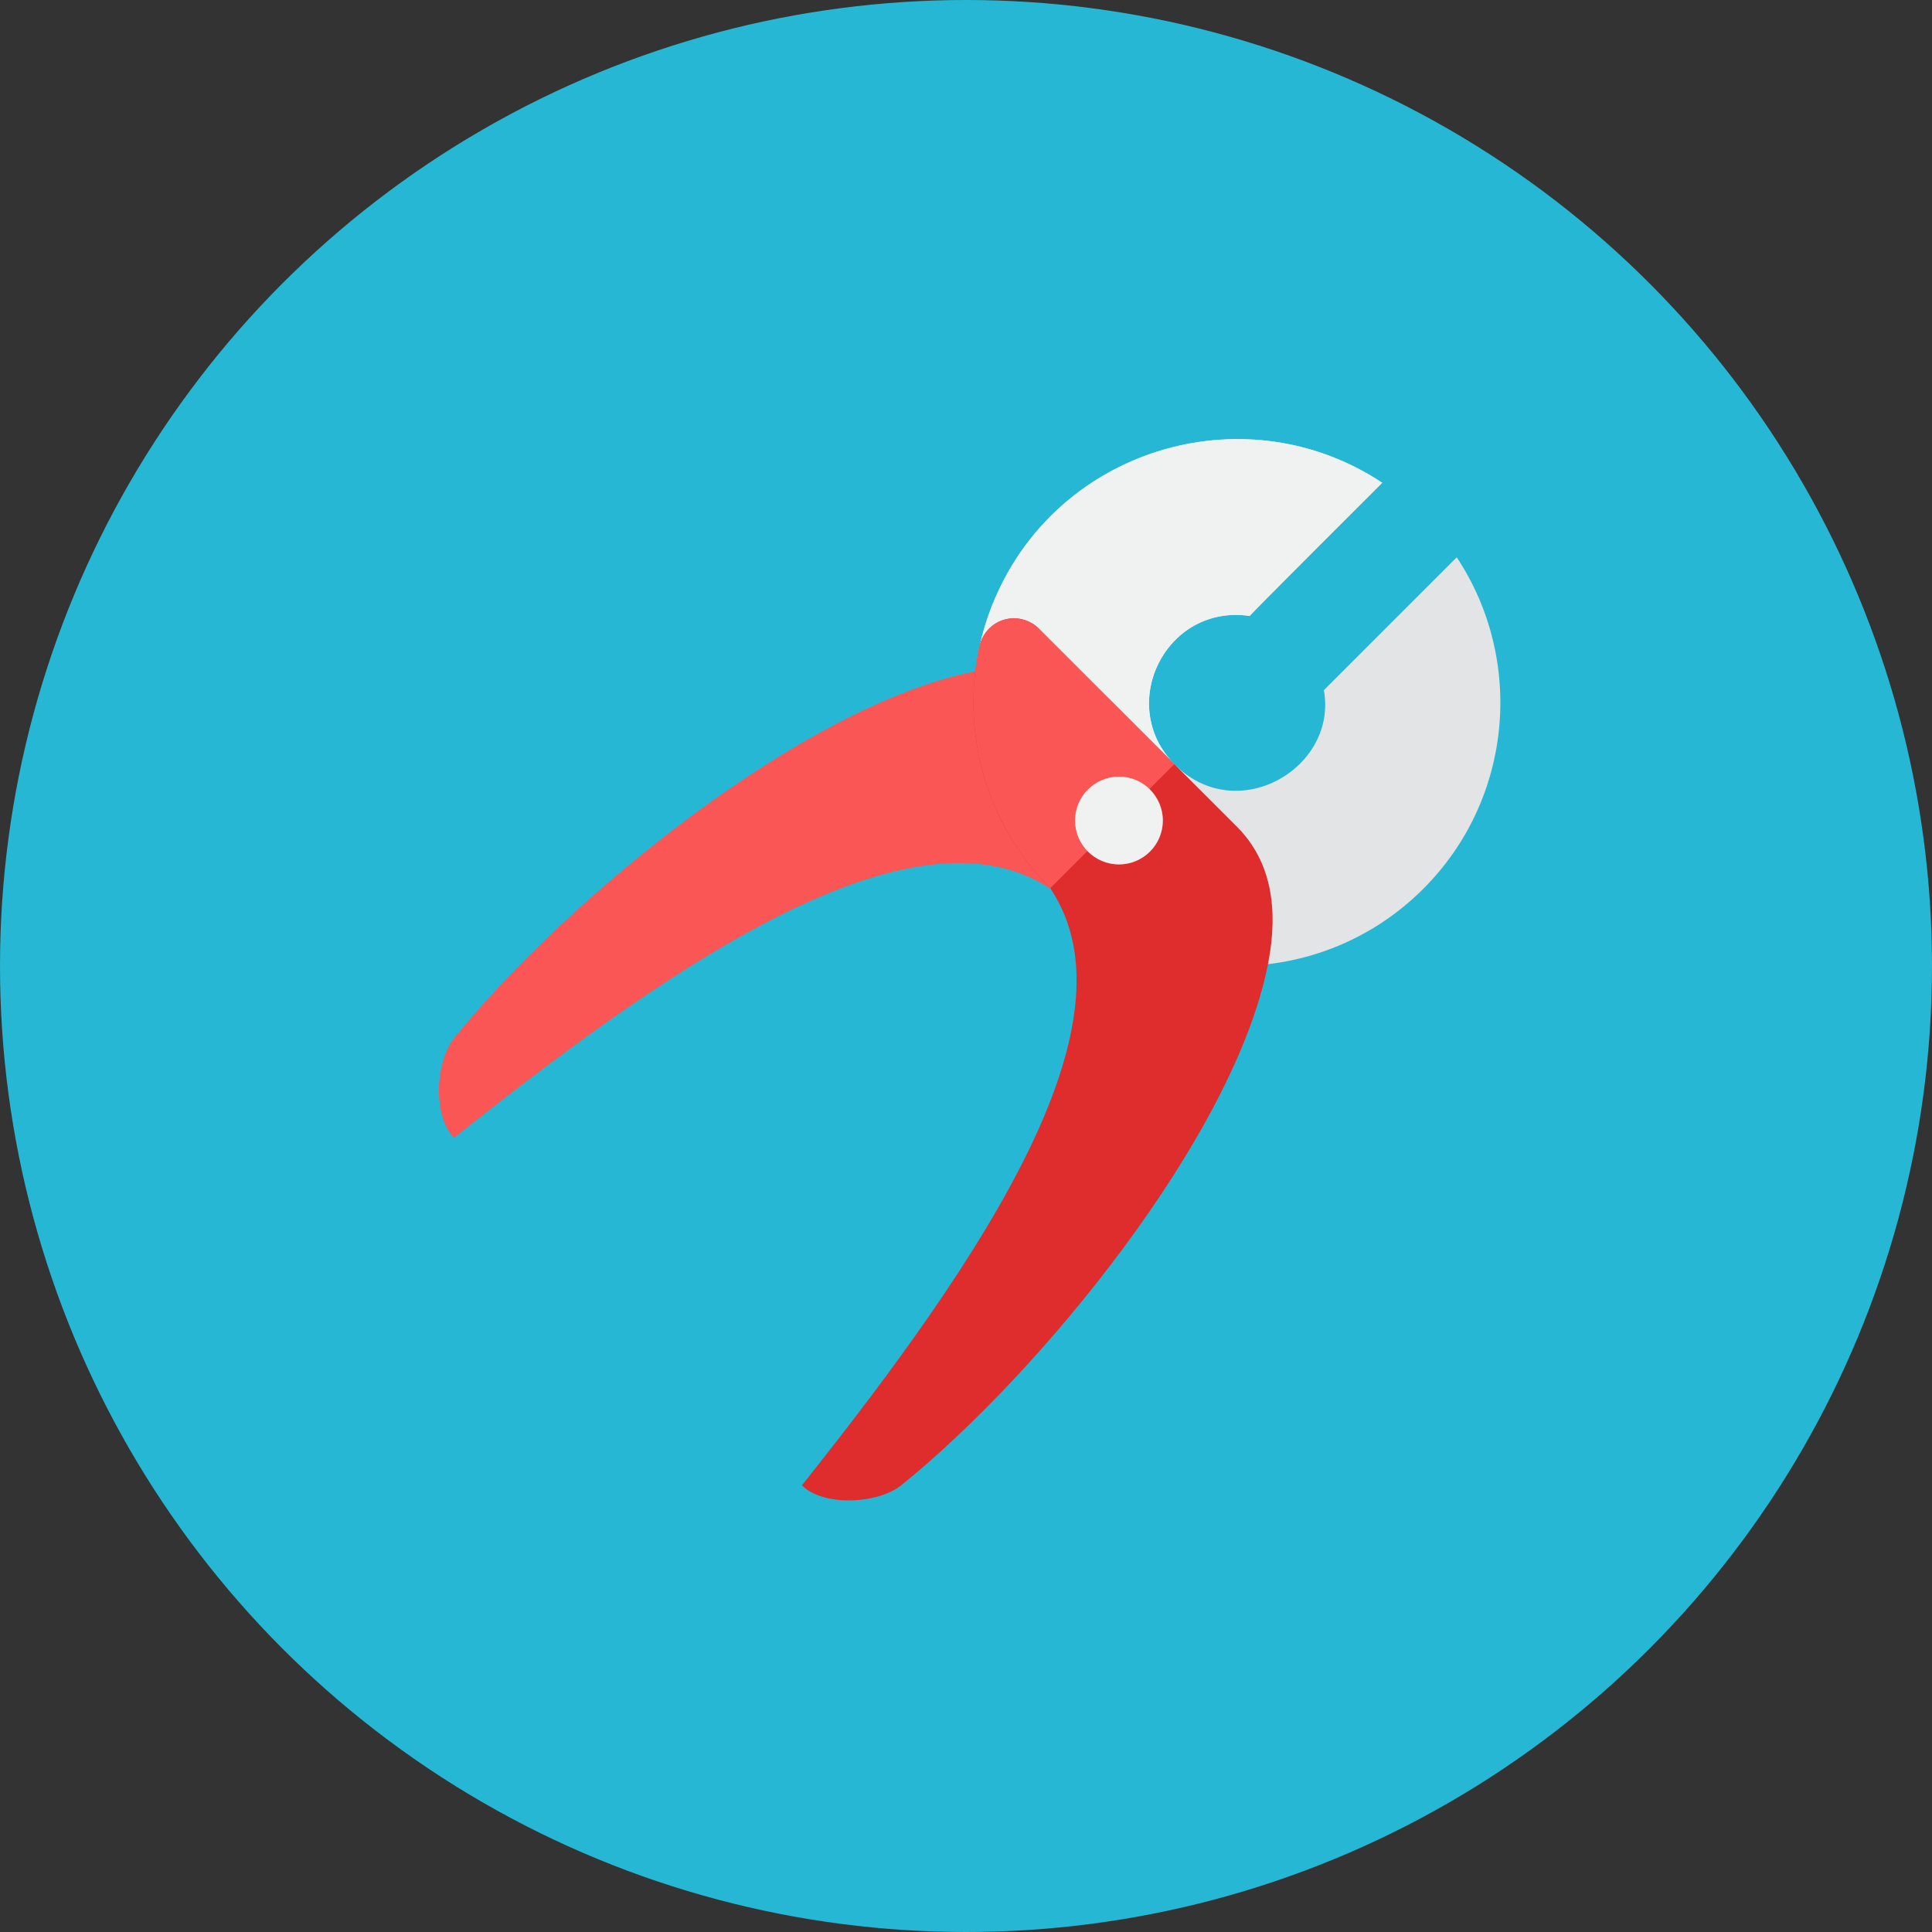 <?xml version="1.0" encoding="iso-8859-1"?>
<!-- Generator: Adobe Illustrator 17.1.0, SVG Export Plug-In . SVG Version: 6.00 Build 0)  -->
<!DOCTYPE svg PUBLIC "-//W3C//DTD SVG 1.0//EN" "http://www.w3.org/TR/2001/REC-SVG-20010904/DTD/svg10.dtd">
<svg version="1.0" xmlns="http://www.w3.org/2000/svg" xmlns:xlink="http://www.w3.org/1999/xlink" x="0px" y="0px" width="110px"
	 height="110px" viewBox="0 0 110 110" style="enable-background:new 0 0 110 110;" xml:space="preserve">
<rect x="0" y="0" width="110" height="110" fill="#333333" stroke="none"/>
<g id="Artboard">
</g>
<g id="Multicolor">
	<circle style="fill:#25B7D3;" cx="55" cy="55" r="55"/>
	<g>
		<g>
			<path style="fill:#FA5655;" d="M72.194,54.892c-4.405,0.516-8.994-0.905-12.374-4.285c-7.566-5.035-20.683,3.585-33.962,14.163
				c-1.223-1.223-1.068-4.335,0.021-5.678c6.357-7.87,19.849-18.929,29.656-20.86c3.132-0.615,5.862-0.191,7.821,1.768l7.071,7.071
				C72.385,49.03,72.81,51.76,72.194,54.892z"/>
		</g>
		<g>
			<path style="fill:#E2E4E5;" d="M82.941,31.729l-7.565,7.565c0.802,4.423-4.931,7.797-8.485,4.243
				c-3.371-3.371-0.534-9.168,4.262-8.466c-0.03-0.03,7.515-7.554,7.546-7.584c-7.601-5.033-17.927-2.129-21.806,6.052
				c-2.666,5.565-1.69,12.452,2.927,17.07c5.865,5.865,15.368,5.845,21.213,0C86.162,45.479,86.797,37.552,82.941,31.729z"/>
		</g>
		<g>
			<path style="fill:#F0F1F1;" d="M71.153,35.07c-0.03-0.03,7.515-7.554,7.545-7.584c-7.6-5.033-17.927-2.129-21.806,6.052
				c-2.66,5.553-1.693,12.422,2.899,17.039l7.072-7.072C63.541,40.129,66.372,34.371,71.153,35.07z"/>
		</g>
		<g>
			<path style="fill:#FA5655;" d="M63.356,40.001c-1.959-1.958-4.688-2.383-7.821-1.768c-9.807,1.93-23.299,12.989-29.656,20.859
				c-1.089,1.344-1.244,4.455-0.021,5.678c13.258-10.562,26.354-19.168,33.925-14.185l7.079-7.079L63.356,40.001z"/>
		</g>
		<g>
			<path style="fill:#DF2C2C;" d="M51.335,84.548c-1.344,1.089-4.455,1.244-5.678,0.021C56.235,71.29,64.855,58.173,59.82,50.607
				c-3.748-3.748-5.115-9.051-4.045-13.831c0.163-0.714,0.693-1.287,1.393-1.492c0.7-0.205,1.464-0.007,1.98,0.509l11.278,11.278
				c1.959,1.959,2.383,4.688,1.768,7.821C70.264,64.7,59.205,78.191,51.335,84.548z"/>
		</g>
		<g>
			<path style="fill:#FA5655;" d="M57.168,35.284c-0.7,0.205-1.23,0.778-1.393,1.492c-1.068,4.768,0.29,10.054,4.016,13.801
				l7.07-7.07l-7.713-7.713C58.632,35.277,57.868,35.079,57.168,35.284z"/>
		</g>
		<g>
			<circle style="fill:#F0F1F1;" cx="63.709" cy="46.718" r="2.5"/>
		</g>
	</g>
</g>
</svg>
